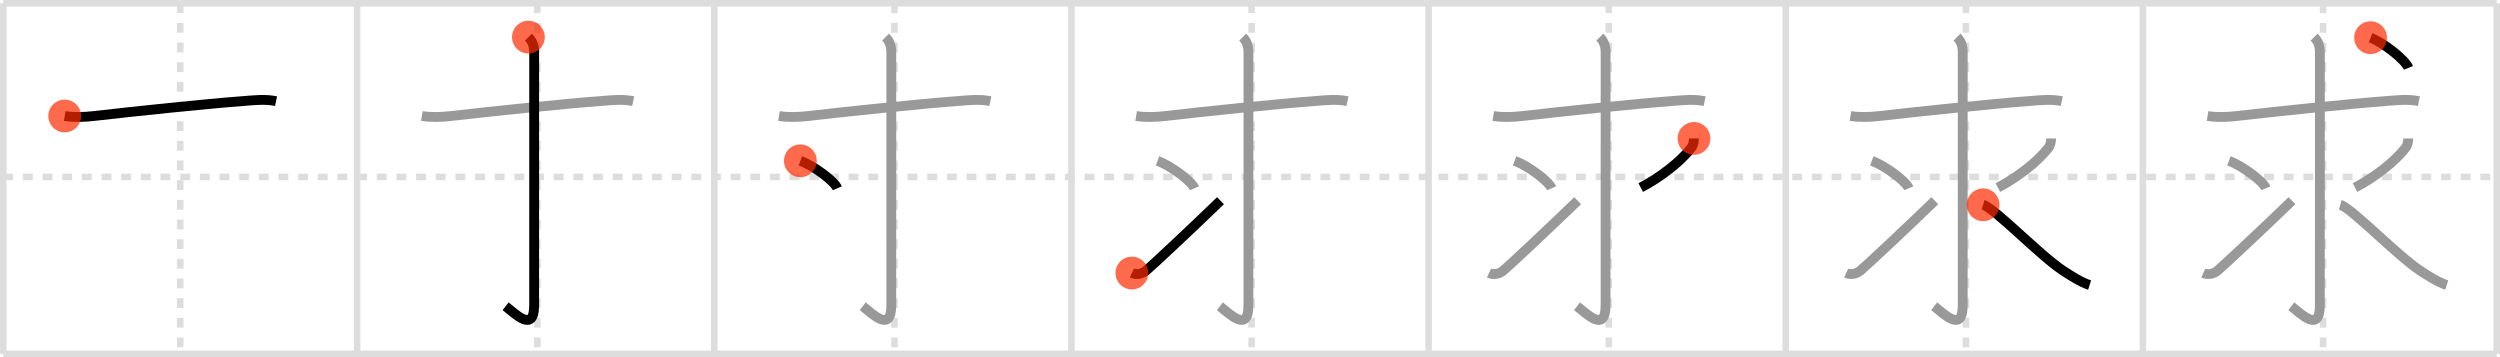 <svg width="763px" height="109px" viewBox="0 0 763 109" xmlns="http://www.w3.org/2000/svg" xmlns:xlink="http://www.w3.org/1999/xlink" xml:space="preserve" version="1.1"  baseProfile="full">
<line x1="1" y1="1" x2="762" y2="1" style="stroke:#ddd;stroke-width:2" />
<line x1="1" y1="1" x2="1" y2="108" style="stroke:#ddd;stroke-width:2" />
<line x1="1" y1="108" x2="762" y2="108" style="stroke:#ddd;stroke-width:2" />
<line x1="762" y1="1" x2="762" y2="108" style="stroke:#ddd;stroke-width:2" />
<line x1="109" y1="1" x2="109" y2="108" style="stroke:#ddd;stroke-width:2" />
<line x1="218" y1="1" x2="218" y2="108" style="stroke:#ddd;stroke-width:2" />
<line x1="327" y1="1" x2="327" y2="108" style="stroke:#ddd;stroke-width:2" />
<line x1="436" y1="1" x2="436" y2="108" style="stroke:#ddd;stroke-width:2" />
<line x1="545" y1="1" x2="545" y2="108" style="stroke:#ddd;stroke-width:2" />
<line x1="654" y1="1" x2="654" y2="108" style="stroke:#ddd;stroke-width:2" />
<line x1="1" y1="54" x2="762" y2="54" style="stroke:#ddd;stroke-width:2;stroke-dasharray:3 3" />
<line x1="55" y1="1" x2="55" y2="108" style="stroke:#ddd;stroke-width:2;stroke-dasharray:3 3" />
<line x1="164" y1="1" x2="164" y2="108" style="stroke:#ddd;stroke-width:2;stroke-dasharray:3 3" />
<line x1="273" y1="1" x2="273" y2="108" style="stroke:#ddd;stroke-width:2;stroke-dasharray:3 3" />
<line x1="382" y1="1" x2="382" y2="108" style="stroke:#ddd;stroke-width:2;stroke-dasharray:3 3" />
<line x1="491" y1="1" x2="491" y2="108" style="stroke:#ddd;stroke-width:2;stroke-dasharray:3 3" />
<line x1="600" y1="1" x2="600" y2="108" style="stroke:#ddd;stroke-width:2;stroke-dasharray:3 3" />
<line x1="709" y1="1" x2="709" y2="108" style="stroke:#ddd;stroke-width:2;stroke-dasharray:3 3" />
<path d="M19.75,35.4c2.75,0.47,6.08,0.33,8.77,0.02C41.0,34,62.3,31.74,74.38,30.83c3.24-0.25,6.66-0.65,9.87,0.05" style="fill:none;stroke:black;stroke-width:3" />
<circle cx="19.75" cy="35.4" r="5" stroke-width="0" fill="#FF2A00" opacity="0.7" />
<path d="M128.75,35.4c2.75,0.47,6.08,0.33,8.77,0.02C150.0,34,171.3,31.74,183.38,30.83c3.24-0.25,6.66-0.65,9.87,0.05" style="fill:none;stroke:#999;stroke-width:3" />
<path d="M161.27,11.33c1.26,1.26,1.76,2.67,1.76,4.77c0,15.77-0.01,68.02-0.01,77.12c0,8.53-5.77,2.53-8.71,0.25" style="fill:none;stroke:black;stroke-width:3" />
<circle cx="161.27" cy="11.33" r="5" stroke-width="0" fill="#FF2A00" opacity="0.7" />
<path d="M237.75,35.4c2.75,0.47,6.08,0.33,8.77,0.02C259.0,34,280.3,31.74,292.38,30.83c3.24-0.25,6.66-0.65,9.87,0.05" style="fill:none;stroke:#999;stroke-width:3" />
<path d="M270.27,11.33c1.26,1.26,1.76,2.67,1.76,4.77c0,15.77-0.01,68.02-0.01,77.12c0,8.53-5.77,2.53-8.71,0.25" style="fill:none;stroke:#999;stroke-width:3" />
<path d="M244.27,49.08c3.99,1.48,10.3,6.08,11.29,8.38" style="fill:none;stroke:black;stroke-width:3" />
<circle cx="244.27" cy="49.08" r="5" stroke-width="0" fill="#FF2A00" opacity="0.7" />
<path d="M346.75,35.4c2.75,0.47,6.08,0.33,8.77,0.02C368.0,34,389.3,31.74,401.38,30.83c3.24-0.25,6.66-0.65,9.87,0.05" style="fill:none;stroke:#999;stroke-width:3" />
<path d="M379.27,11.33c1.26,1.26,1.76,2.67,1.76,4.77c0,15.77-0.01,68.02-0.01,77.12c0,8.53-5.77,2.53-8.71,0.25" style="fill:none;stroke:#999;stroke-width:3" />
<path d="M353.27,49.08c3.99,1.48,10.3,6.08,11.29,8.38" style="fill:none;stroke:#999;stroke-width:3" />
<path d="M345.45,83.33c1.18,0.55,2.93,0.42,4.3-0.7c1.7-1.39,14.5-13.38,22.75-21.38" style="fill:none;stroke:black;stroke-width:3" />
<circle cx="345.45" cy="83.33" r="5" stroke-width="0" fill="#FF2A00" opacity="0.7" />
<path d="M455.75,35.4c2.75,0.47,6.08,0.33,8.77,0.02C477.0,34,498.3,31.74,510.38,30.83c3.24-0.25,6.66-0.65,9.87,0.05" style="fill:none;stroke:#999;stroke-width:3" />
<path d="M488.27,11.33c1.26,1.26,1.76,2.67,1.76,4.77c0,15.77-0.01,68.02-0.01,77.12c0,8.53-5.77,2.53-8.71,0.25" style="fill:none;stroke:#999;stroke-width:3" />
<path d="M462.27,49.08c3.99,1.48,10.3,6.08,11.29,8.38" style="fill:none;stroke:#999;stroke-width:3" />
<path d="M454.45,83.33c1.18,0.55,2.93,0.42,4.3-0.7c1.7-1.39,14.5-13.38,22.75-21.38" style="fill:none;stroke:#999;stroke-width:3" />
<path d="M517.0,42.25c0,0.88-0.22,2.08-0.78,2.81c-3.37,4.36-9.59,9.13-15.47,12.19" style="fill:none;stroke:black;stroke-width:3" />
<circle cx="517.0" cy="42.25" r="5" stroke-width="0" fill="#FF2A00" opacity="0.7" />
<path d="M564.75,35.4c2.75,0.47,6.08,0.33,8.77,0.02C586.0,34,607.3,31.74,619.38,30.83c3.24-0.25,6.66-0.65,9.87,0.05" style="fill:none;stroke:#999;stroke-width:3" />
<path d="M597.27,11.33c1.26,1.26,1.76,2.67,1.76,4.77c0,15.77-0.01,68.02-0.01,77.12c0,8.53-5.77,2.53-8.71,0.25" style="fill:none;stroke:#999;stroke-width:3" />
<path d="M571.27,49.08c3.99,1.48,10.3,6.08,11.29,8.38" style="fill:none;stroke:#999;stroke-width:3" />
<path d="M563.45,83.33c1.18,0.55,2.93,0.42,4.3-0.7c1.7-1.39,14.5-13.38,22.75-21.38" style="fill:none;stroke:#999;stroke-width:3" />
<path d="M626.0,42.25c0,0.88-0.22,2.08-0.78,2.81c-3.37,4.36-9.59,9.13-15.47,12.19" style="fill:none;stroke:#999;stroke-width:3" />
<path d="M605.25,62.5c3.5,1,17.39,15.53,24.45,20.14c2.06,1.34,5.3,3.48,8.05,4.36" style="fill:none;stroke:black;stroke-width:3" />
<circle cx="605.25" cy="62.5" r="5" stroke-width="0" fill="#FF2A00" opacity="0.7" />
<path d="M673.75,35.4c2.75,0.47,6.08,0.33,8.77,0.02C695.0,34,716.3,31.74,728.38,30.83c3.24-0.25,6.66-0.65,9.87,0.05" style="fill:none;stroke:#999;stroke-width:3" />
<path d="M706.27,11.33c1.26,1.26,1.76,2.67,1.76,4.77c0,15.77-0.01,68.02-0.01,77.12c0,8.53-5.77,2.53-8.71,0.25" style="fill:none;stroke:#999;stroke-width:3" />
<path d="M680.27,49.08c3.99,1.48,10.3,6.08,11.29,8.38" style="fill:none;stroke:#999;stroke-width:3" />
<path d="M672.45,83.33c1.18,0.55,2.93,0.42,4.3-0.7c1.7-1.39,14.5-13.38,22.75-21.38" style="fill:none;stroke:#999;stroke-width:3" />
<path d="M735.0,42.25c0,0.88-0.22,2.08-0.78,2.81c-3.37,4.36-9.59,9.13-15.47,12.19" style="fill:none;stroke:#999;stroke-width:3" />
<path d="M714.25,62.5c3.5,1,17.39,15.53,24.45,20.14c2.06,1.34,5.3,3.48,8.05,4.36" style="fill:none;stroke:#999;stroke-width:3" />
<path d="M723.5,11.5c4.08,1.63,10.54,6.69,11.56,9.22" style="fill:none;stroke:black;stroke-width:3" />
<circle cx="723.5" cy="11.5" r="5" stroke-width="0" fill="#FF2A00" opacity="0.7" />
</svg>